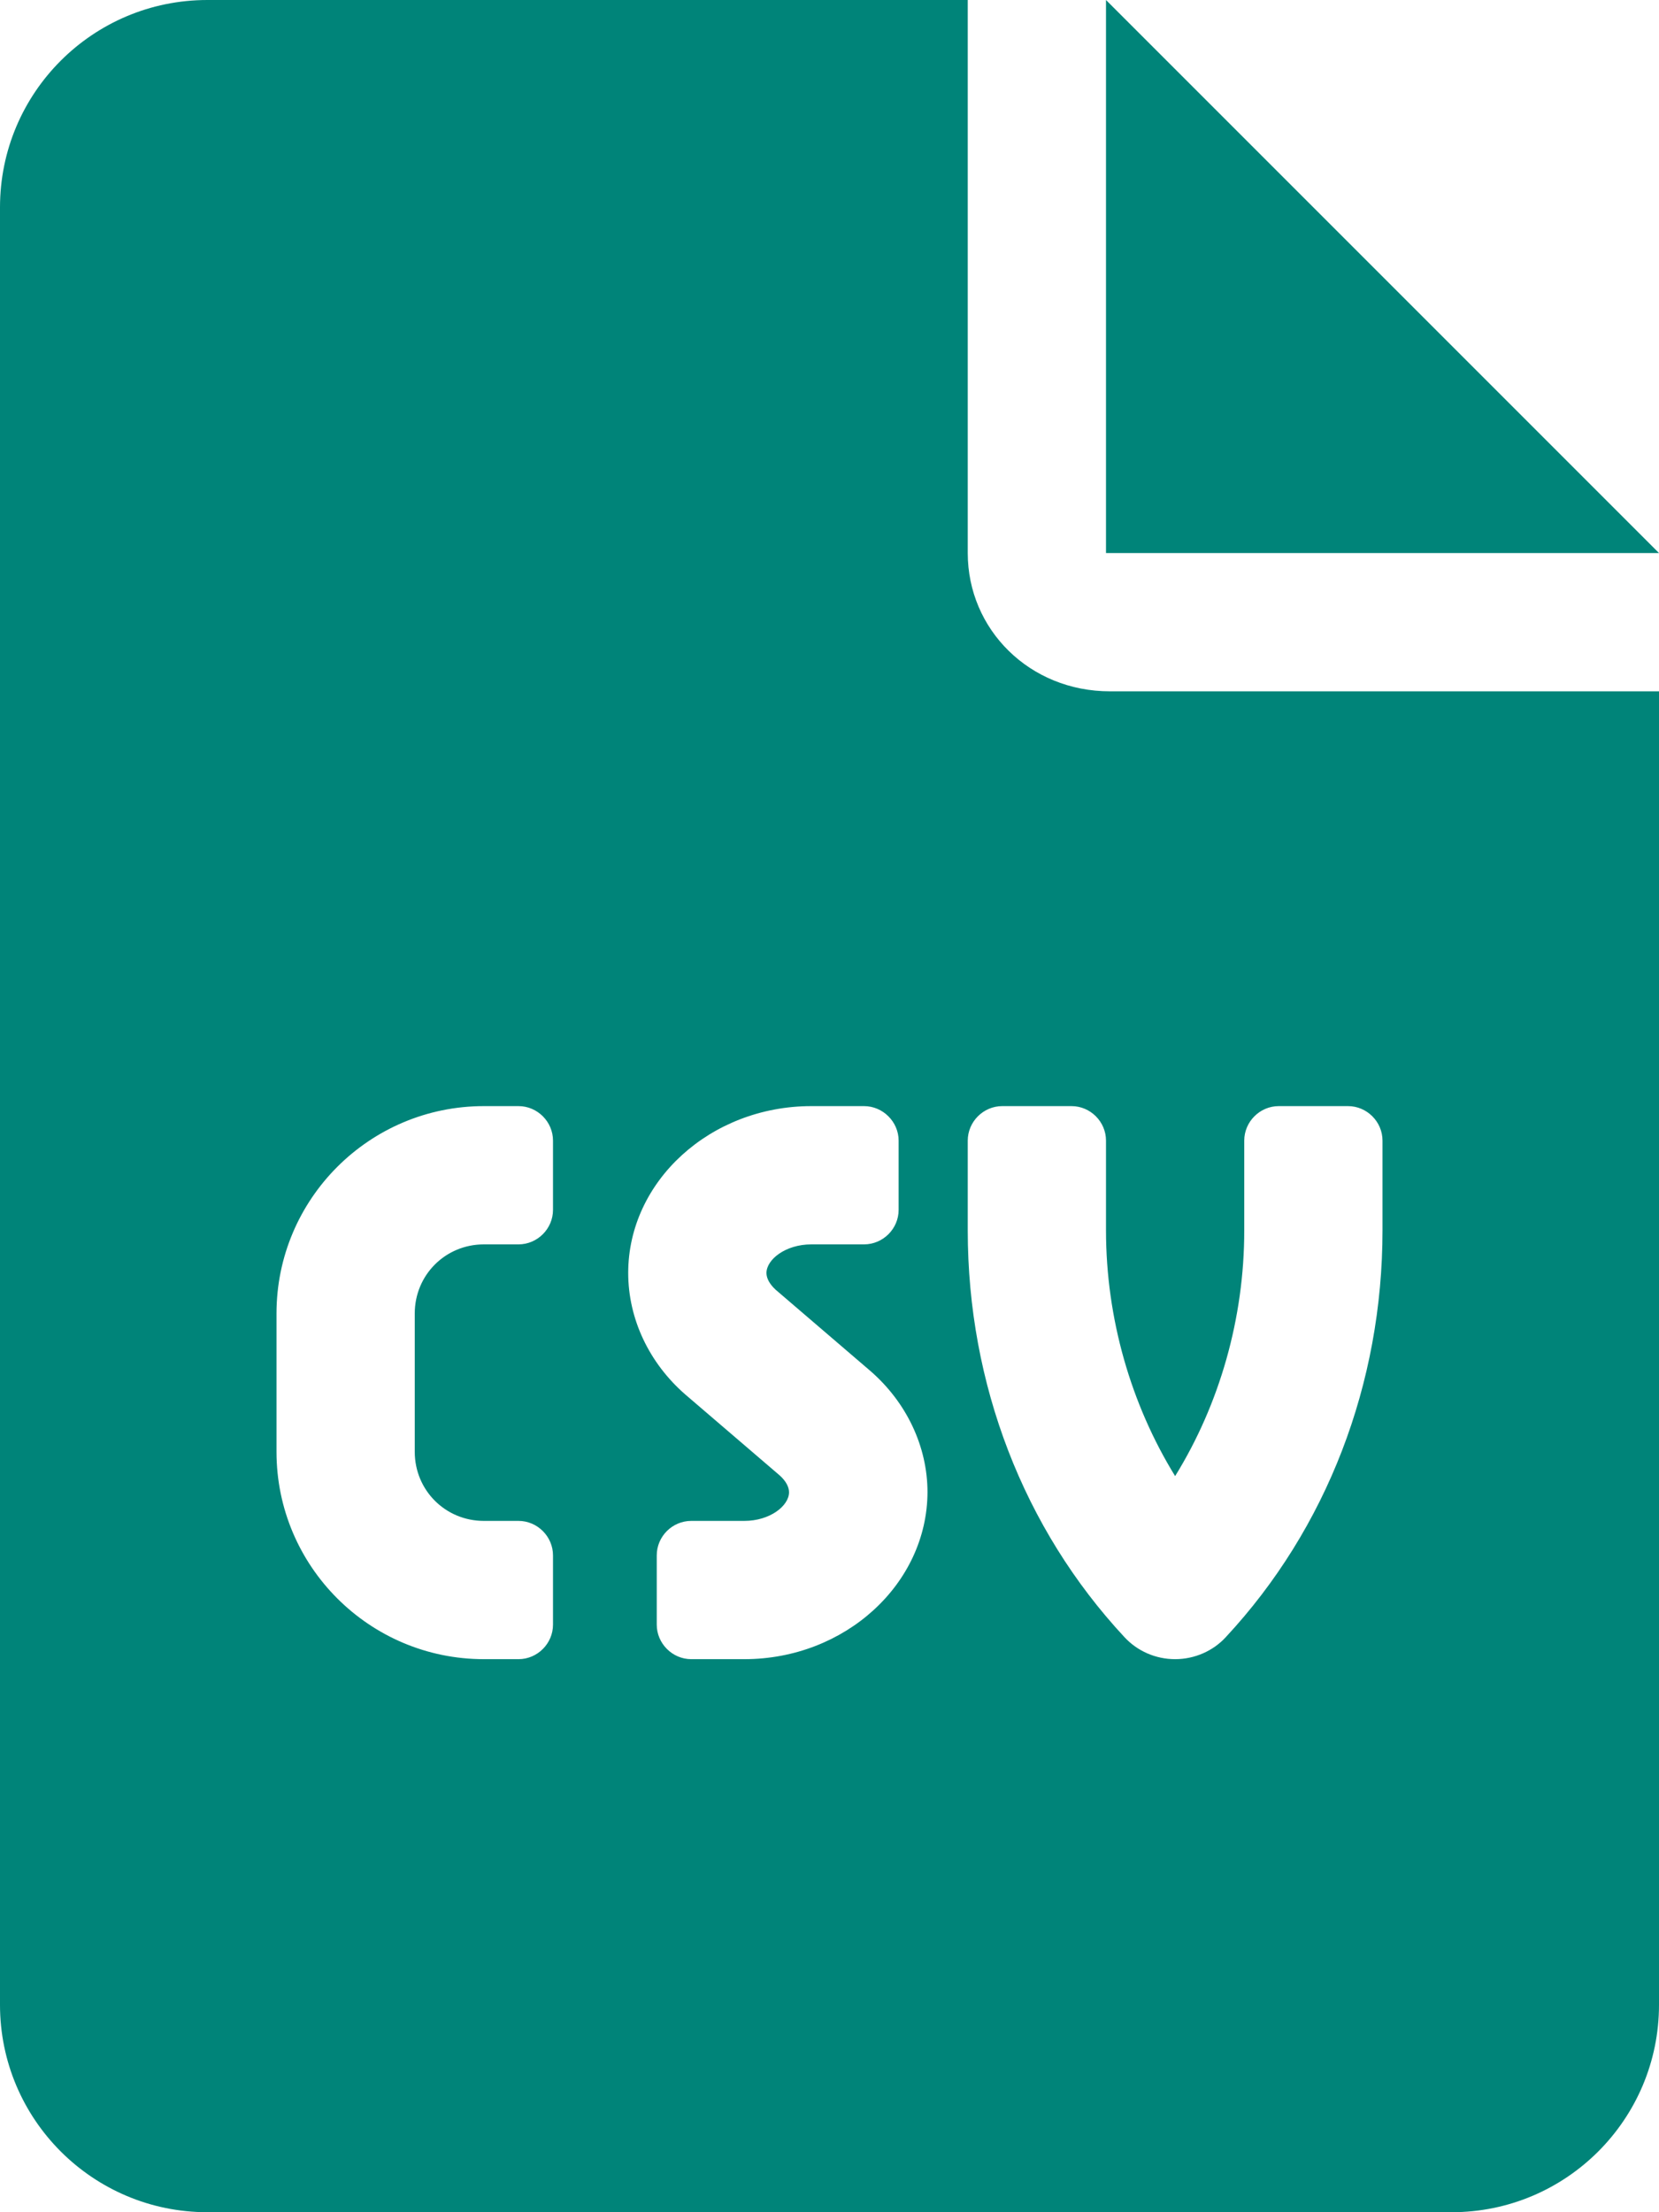<svg width="15" height="20" viewBox="0 0 15 20" fill="none" xmlns="http://www.w3.org/2000/svg">
<path d="M10 0V5H15L10 0ZM8.75 5V0H1.875C0.839 0 0 0.839 0 1.875V18.125C0 19.16 0.839 20 1.875 20H13.125C14.161 20 15 19.16 15 18.125V6.25H10.035C9.309 6.25 8.75 5.691 8.75 5ZM5 10.938C5 11.109 4.859 11.25 4.688 11.25H4.375C4.027 11.25 3.75 11.527 3.75 11.875V13.125C3.75 13.473 4.027 13.75 4.375 13.75H4.688C4.859 13.75 5 13.891 5 14.062V14.688C5 14.859 4.859 15 4.688 15H4.375C3.34 15 2.5 14.16 2.5 13.125V11.875C2.5 10.84 3.34 10 4.375 10H4.688C4.859 10 5 10.141 5 10.312V10.938ZM6.73 15H6.25C6.079 15 5.938 14.858 5.938 14.688V14.062C5.938 13.891 6.078 13.75 6.25 13.75H6.729C6.963 13.75 7.134 13.613 7.134 13.491C7.134 13.442 7.105 13.389 7.051 13.34L6.196 12.607C5.871 12.324 5.68 11.926 5.68 11.508C5.68 10.68 6.422 10 7.336 10H7.812C7.983 10 8.125 10.142 8.125 10.312V10.938C8.125 11.109 7.984 11.25 7.812 11.25H7.336C7.102 11.25 6.93 11.387 6.93 11.509C6.93 11.558 6.96 11.611 7.013 11.66L7.868 12.393C8.195 12.676 8.386 13.076 8.386 13.491C8.383 14.32 7.641 15 6.73 15ZM11.25 11.125V10.312C11.25 10.141 11.391 10 11.562 10H12.188C12.359 10 12.5 10.141 12.5 10.312V11.123C12.5 12.51 11.997 13.818 11.084 14.8C10.969 14.926 10.801 15 10.625 15C10.449 15 10.283 14.927 10.166 14.8C9.254 13.82 8.75 12.512 8.75 11.125V10.312C8.75 10.141 8.891 10 9.062 10H9.688C9.859 10 10 10.141 10 10.312V11.123C10 11.919 10.225 12.695 10.625 13.345C11.027 12.695 11.25 11.918 11.25 11.125Z" fill="#008479"/>
</svg>
